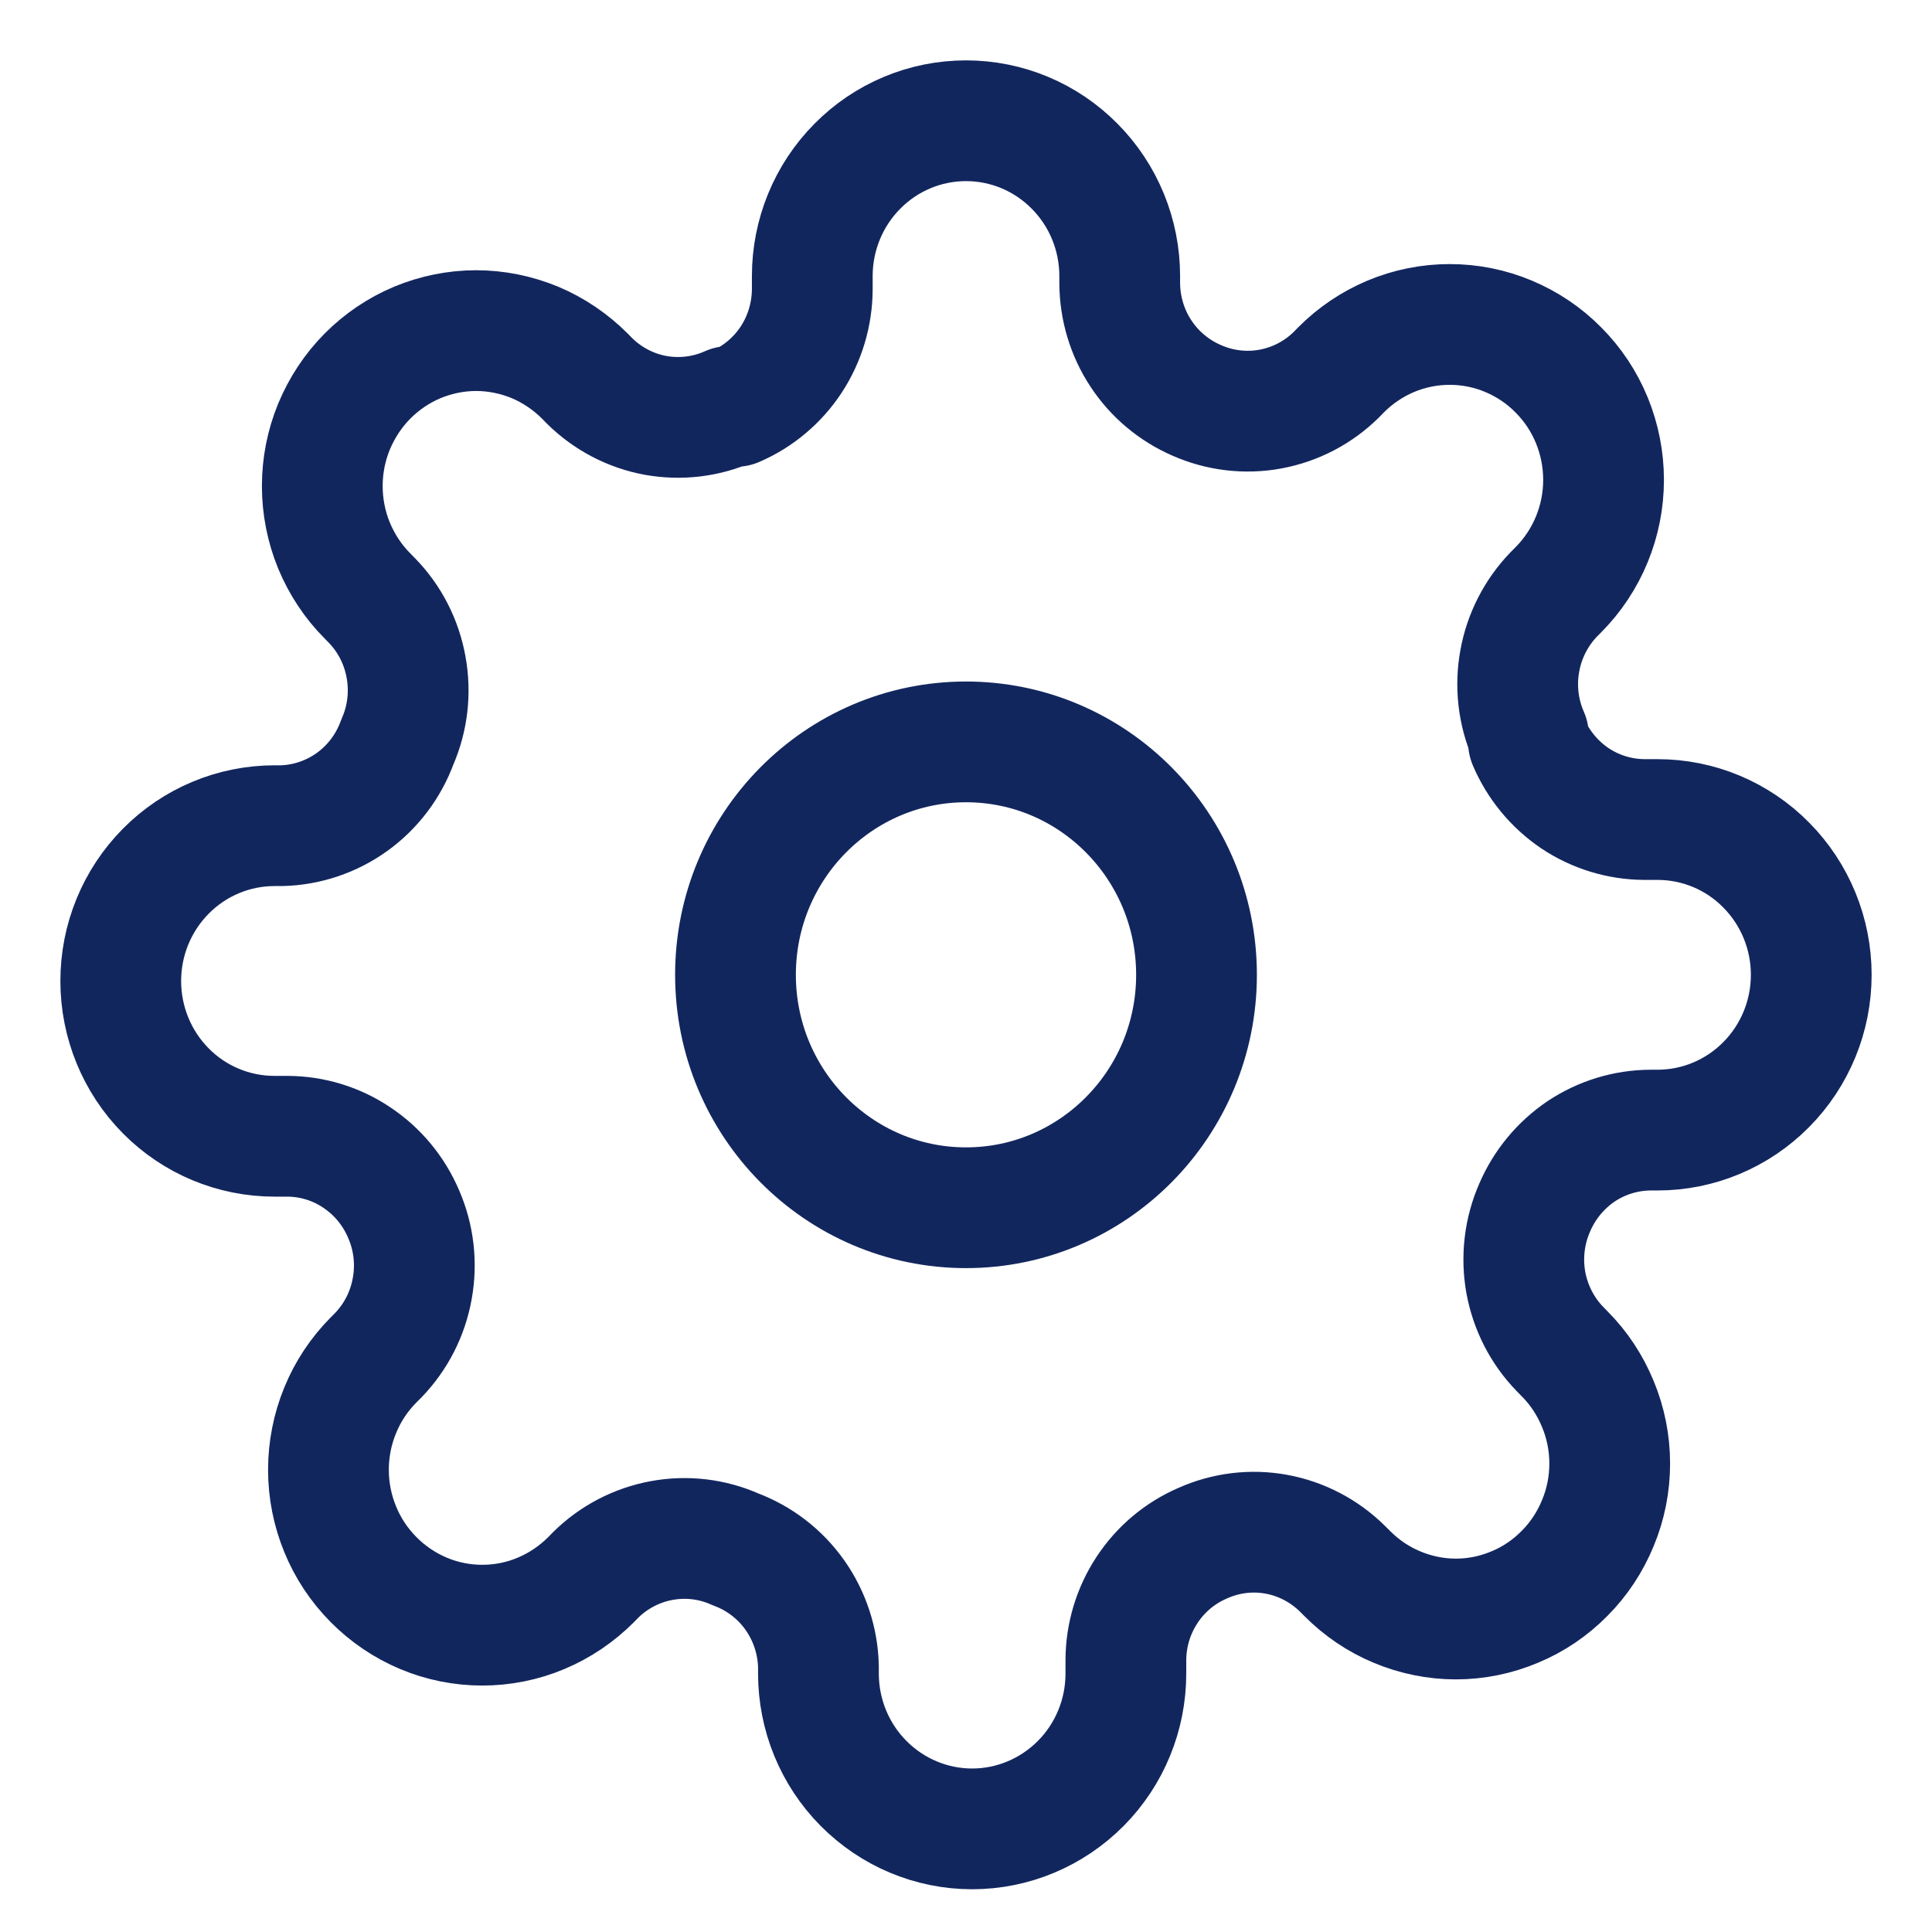 <svg width="16" height="16" viewBox="0 0 16 16" fill="none" xmlns="http://www.w3.org/2000/svg">
<path d="M12.709 10.002C12.624 10.196 12.599 10.411 12.636 10.62C12.674 10.828 12.772 11.021 12.919 11.172L12.957 11.211C13.076 11.33 13.169 11.472 13.233 11.628C13.298 11.784 13.331 11.952 13.331 12.121C13.331 12.29 13.298 12.457 13.233 12.613C13.169 12.769 13.076 12.911 12.957 13.03C12.839 13.15 12.699 13.245 12.544 13.309C12.39 13.374 12.224 13.408 12.057 13.408C11.89 13.408 11.724 13.374 11.569 13.309C11.415 13.245 11.275 13.15 11.156 13.03L11.118 12.992C10.968 12.844 10.778 12.744 10.571 12.706C10.365 12.668 10.152 12.694 9.96 12.78C9.772 12.861 9.611 12.996 9.498 13.169C9.385 13.341 9.324 13.544 9.324 13.751V13.86C9.324 14.201 9.19 14.528 8.951 14.769C8.712 15.01 8.388 15.146 8.051 15.146C7.713 15.146 7.39 15.01 7.151 14.769C6.912 14.528 6.778 14.201 6.778 13.86V13.802C6.773 13.589 6.705 13.383 6.583 13.21C6.46 13.036 6.289 12.905 6.091 12.831C5.899 12.745 5.686 12.72 5.48 12.758C5.273 12.796 5.083 12.895 4.933 13.043L4.895 13.082C4.776 13.201 4.636 13.296 4.481 13.361C4.327 13.426 4.161 13.459 3.994 13.459C3.827 13.459 3.661 13.426 3.507 13.361C3.352 13.296 3.212 13.201 3.094 13.082C2.975 12.962 2.881 12.821 2.817 12.664C2.753 12.508 2.72 12.341 2.72 12.172C2.72 12.003 2.753 11.836 2.817 11.68C2.881 11.523 2.975 11.382 3.094 11.262L3.132 11.224C3.279 11.072 3.377 10.88 3.414 10.671C3.452 10.462 3.427 10.247 3.342 10.053C3.261 9.863 3.127 9.701 2.956 9.587C2.786 9.472 2.586 9.411 2.381 9.41H2.273C1.935 9.41 1.611 9.275 1.373 9.034C1.134 8.793 1 8.465 1 8.124C1 7.783 1.134 7.456 1.373 7.215C1.611 6.974 1.935 6.838 2.273 6.838H2.33C2.541 6.833 2.745 6.764 2.916 6.641C3.088 6.517 3.218 6.344 3.291 6.144C3.376 5.95 3.401 5.735 3.363 5.526C3.326 5.318 3.228 5.125 3.081 4.974L3.043 4.935C2.924 4.816 2.831 4.674 2.766 4.518C2.702 4.362 2.669 4.194 2.669 4.025C2.669 3.856 2.702 3.689 2.766 3.533C2.831 3.377 2.924 3.235 3.043 3.115C3.161 2.996 3.301 2.901 3.456 2.836C3.61 2.772 3.776 2.738 3.943 2.738C4.11 2.738 4.276 2.772 4.431 2.836C4.585 2.901 4.725 2.996 4.844 3.115L4.882 3.154C5.032 3.302 5.222 3.402 5.429 3.44C5.635 3.477 5.848 3.452 6.04 3.366H6.091C6.279 3.285 6.44 3.149 6.553 2.977C6.666 2.804 6.726 2.602 6.727 2.395V2.286C6.727 1.945 6.861 1.618 7.1 1.377C7.339 1.135 7.662 1 8 1C8.338 1 8.661 1.135 8.9 1.377C9.139 1.618 9.273 1.945 9.273 2.286V2.344C9.274 2.551 9.334 2.753 9.447 2.925C9.56 3.098 9.721 3.233 9.909 3.315C10.101 3.4 10.314 3.426 10.52 3.388C10.727 3.35 10.917 3.251 11.067 3.103L11.105 3.064C11.224 2.944 11.364 2.85 11.518 2.785C11.673 2.72 11.839 2.687 12.006 2.687C12.173 2.687 12.339 2.72 12.493 2.785C12.648 2.85 12.788 2.944 12.906 3.064C13.025 3.183 13.119 3.325 13.183 3.481C13.247 3.638 13.28 3.805 13.28 3.974C13.28 4.143 13.247 4.31 13.183 4.466C13.119 4.622 13.025 4.764 12.906 4.884L12.868 4.922C12.722 5.074 12.623 5.266 12.586 5.475C12.548 5.683 12.573 5.899 12.658 6.093V6.144C12.739 6.334 12.873 6.496 13.043 6.611C13.214 6.725 13.414 6.786 13.619 6.787H13.727C14.065 6.787 14.389 6.922 14.627 7.164C14.866 7.405 15 7.732 15 8.073C15 8.414 14.866 8.741 14.627 8.982C14.389 9.223 14.065 9.359 13.727 9.359H13.67C13.465 9.36 13.265 9.421 13.094 9.535C12.924 9.65 12.79 9.812 12.709 10.002V10.002Z" stroke="#12265E" stroke-linecap="round" stroke-linejoin="round"/>
<path d="M8 10.002C9.054 10.002 9.909 9.138 9.909 8.073C9.909 7.008 9.054 6.144 8 6.144C6.946 6.144 6.091 7.008 6.091 8.073C6.091 9.138 6.946 10.002 8 10.002Z" stroke="#12265E" stroke-linecap="round" stroke-linejoin="round"/>
</svg>
